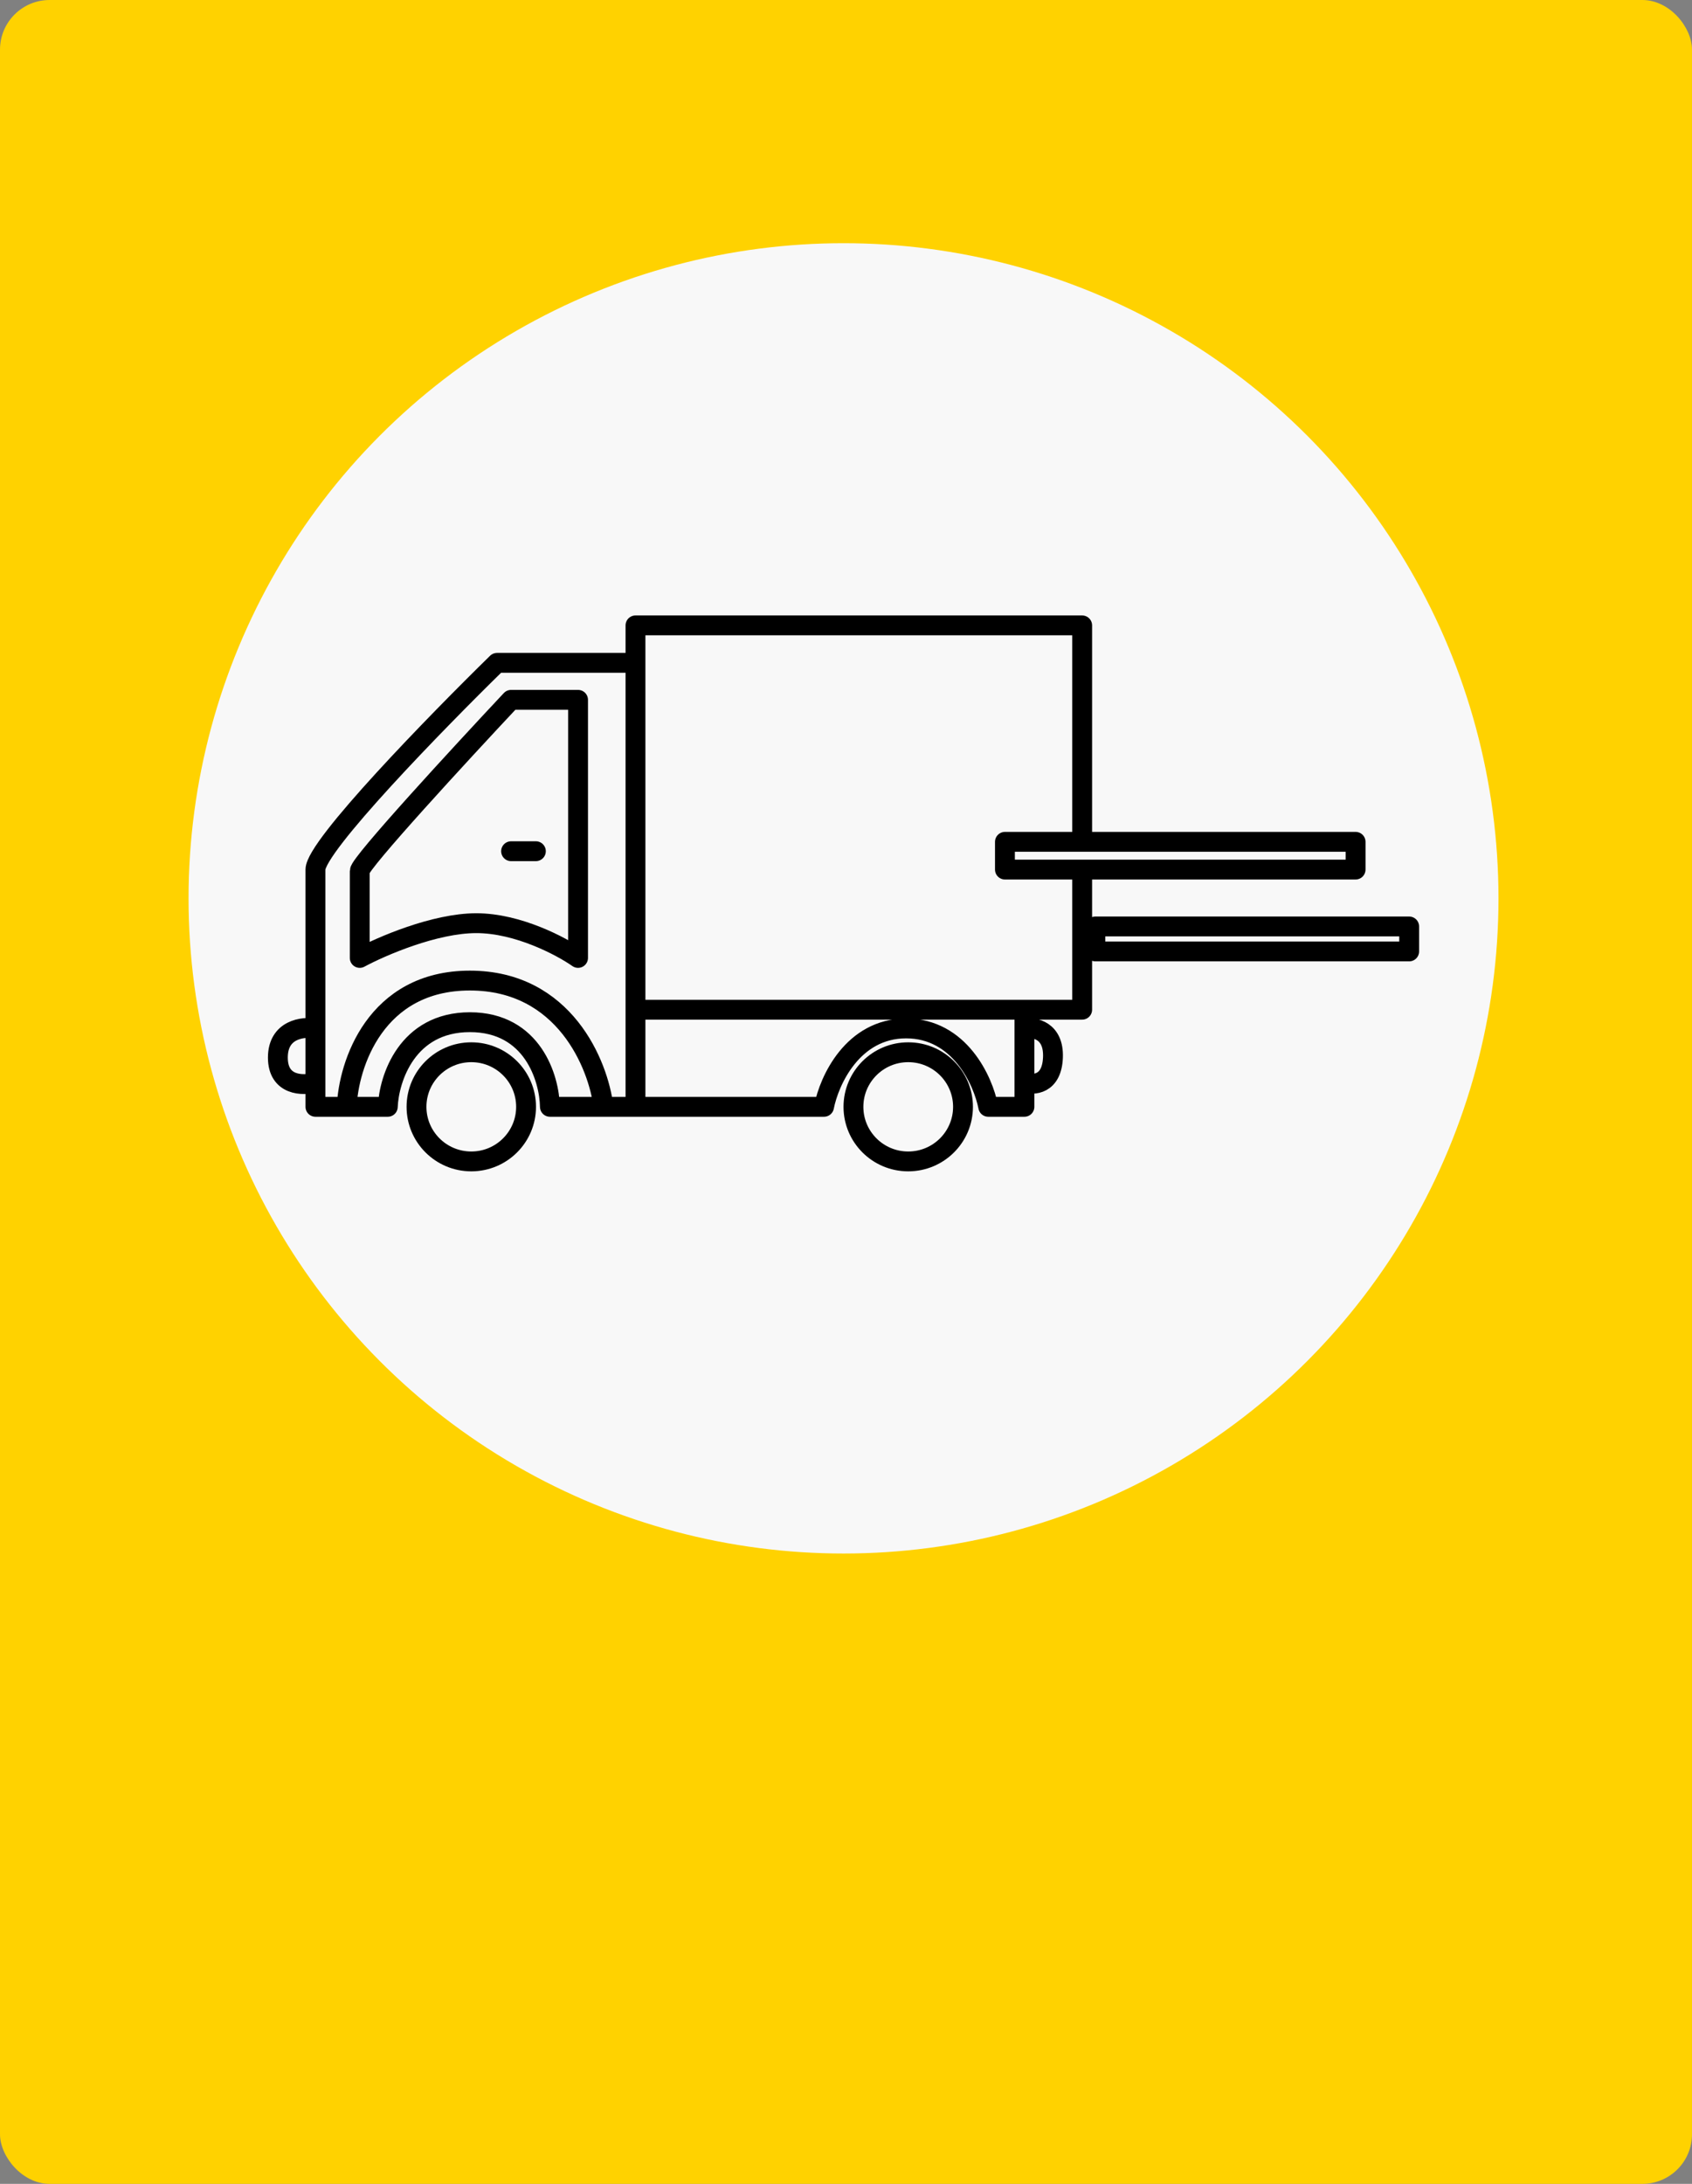 <svg width="341" height="440" viewBox="0 0 341 440" fill="none" xmlns="http://www.w3.org/2000/svg">
<rect x="0" y="0" width="341" height="440" fill="#808080" stroke="none"/>
<rect width="341" height="440" rx="10" fill="#FFD200"/>
<circle cx="170" cy="181" r="132" fill="#F8F8F8"/>
<path d="M172 223.001C172 229.07 176.937 234 183.041 234C189.144 234 194.081 229.07 194.081 223.001C194.081 216.933 189.144 212.003 183.041 212.003C176.937 212.003 172 216.933 172 223.001Z" stroke="black" stroke-width="4" stroke-linejoin="round"/>
<path d="M83.941 223.001C83.941 229.07 88.878 234 94.982 234C101.085 234 106.022 229.07 106.022 223.001C106.022 216.933 101.085 212.003 94.982 212.003C88.878 212.003 83.941 216.933 83.941 223.001Z" stroke="black" stroke-width="4" stroke-linejoin="round"/>
<path d="M103 171.5H108M116.5 141H103C92.833 151.833 72.5 173.9 72.5 175.5C72.5 177.1 72.5 187.833 72.5 193C76.833 190.667 87.6 186 96 186C104.4 186 113.167 190.667 116.5 193V141Z" stroke="black" stroke-width="4" stroke-linecap="round" stroke-linejoin="round"/>
<path d="M128.074 203.433V133.548M128.074 203.433V223.001M128.074 203.433H206.458M128.074 133.548V126H218.096V169.609M128.074 133.548H100.17C87.971 145.475 63.572 170.503 63.572 175.199C63.572 178.471 63.572 193.603 63.572 207.207M128.074 223.001H121.624M128.074 223.001H166.074C167.102 217.737 171.851 207.207 182.62 207.207C193.389 207.207 198.138 217.737 199.166 223.001H206.458V218.109M121.624 223.001C120.595 214.522 113.771 197.563 94.701 197.563C75.631 197.563 70.209 214.522 69.882 223.001M121.624 223.001H110.827C110.733 217.317 107.377 205.949 94.701 205.949C82.025 205.949 78.389 217.317 78.155 223.001H69.882M69.882 223.001H63.572C63.572 221.524 63.572 219.878 63.572 218.109M63.572 207.207C61.048 206.788 56 207.375 56 213.077C56 218.78 61.048 218.808 63.572 218.109M63.572 207.207C63.572 211.066 63.572 214.802 63.572 218.109M206.458 203.433H218.096V175.199M206.458 203.433V207.207M206.458 207.207C208.467 206.881 212.431 207.598 212.207 213.077C211.982 218.557 208.28 218.715 206.458 218.109M206.458 207.207V218.109M218.096 169.609H202.531V175.199H218.096M218.096 169.609H273.203V175.199H218.096M220.76 186.661H284V191.692H220.76V186.661Z" stroke="black" stroke-width="4" stroke-linejoin="round"/>
</svg>
